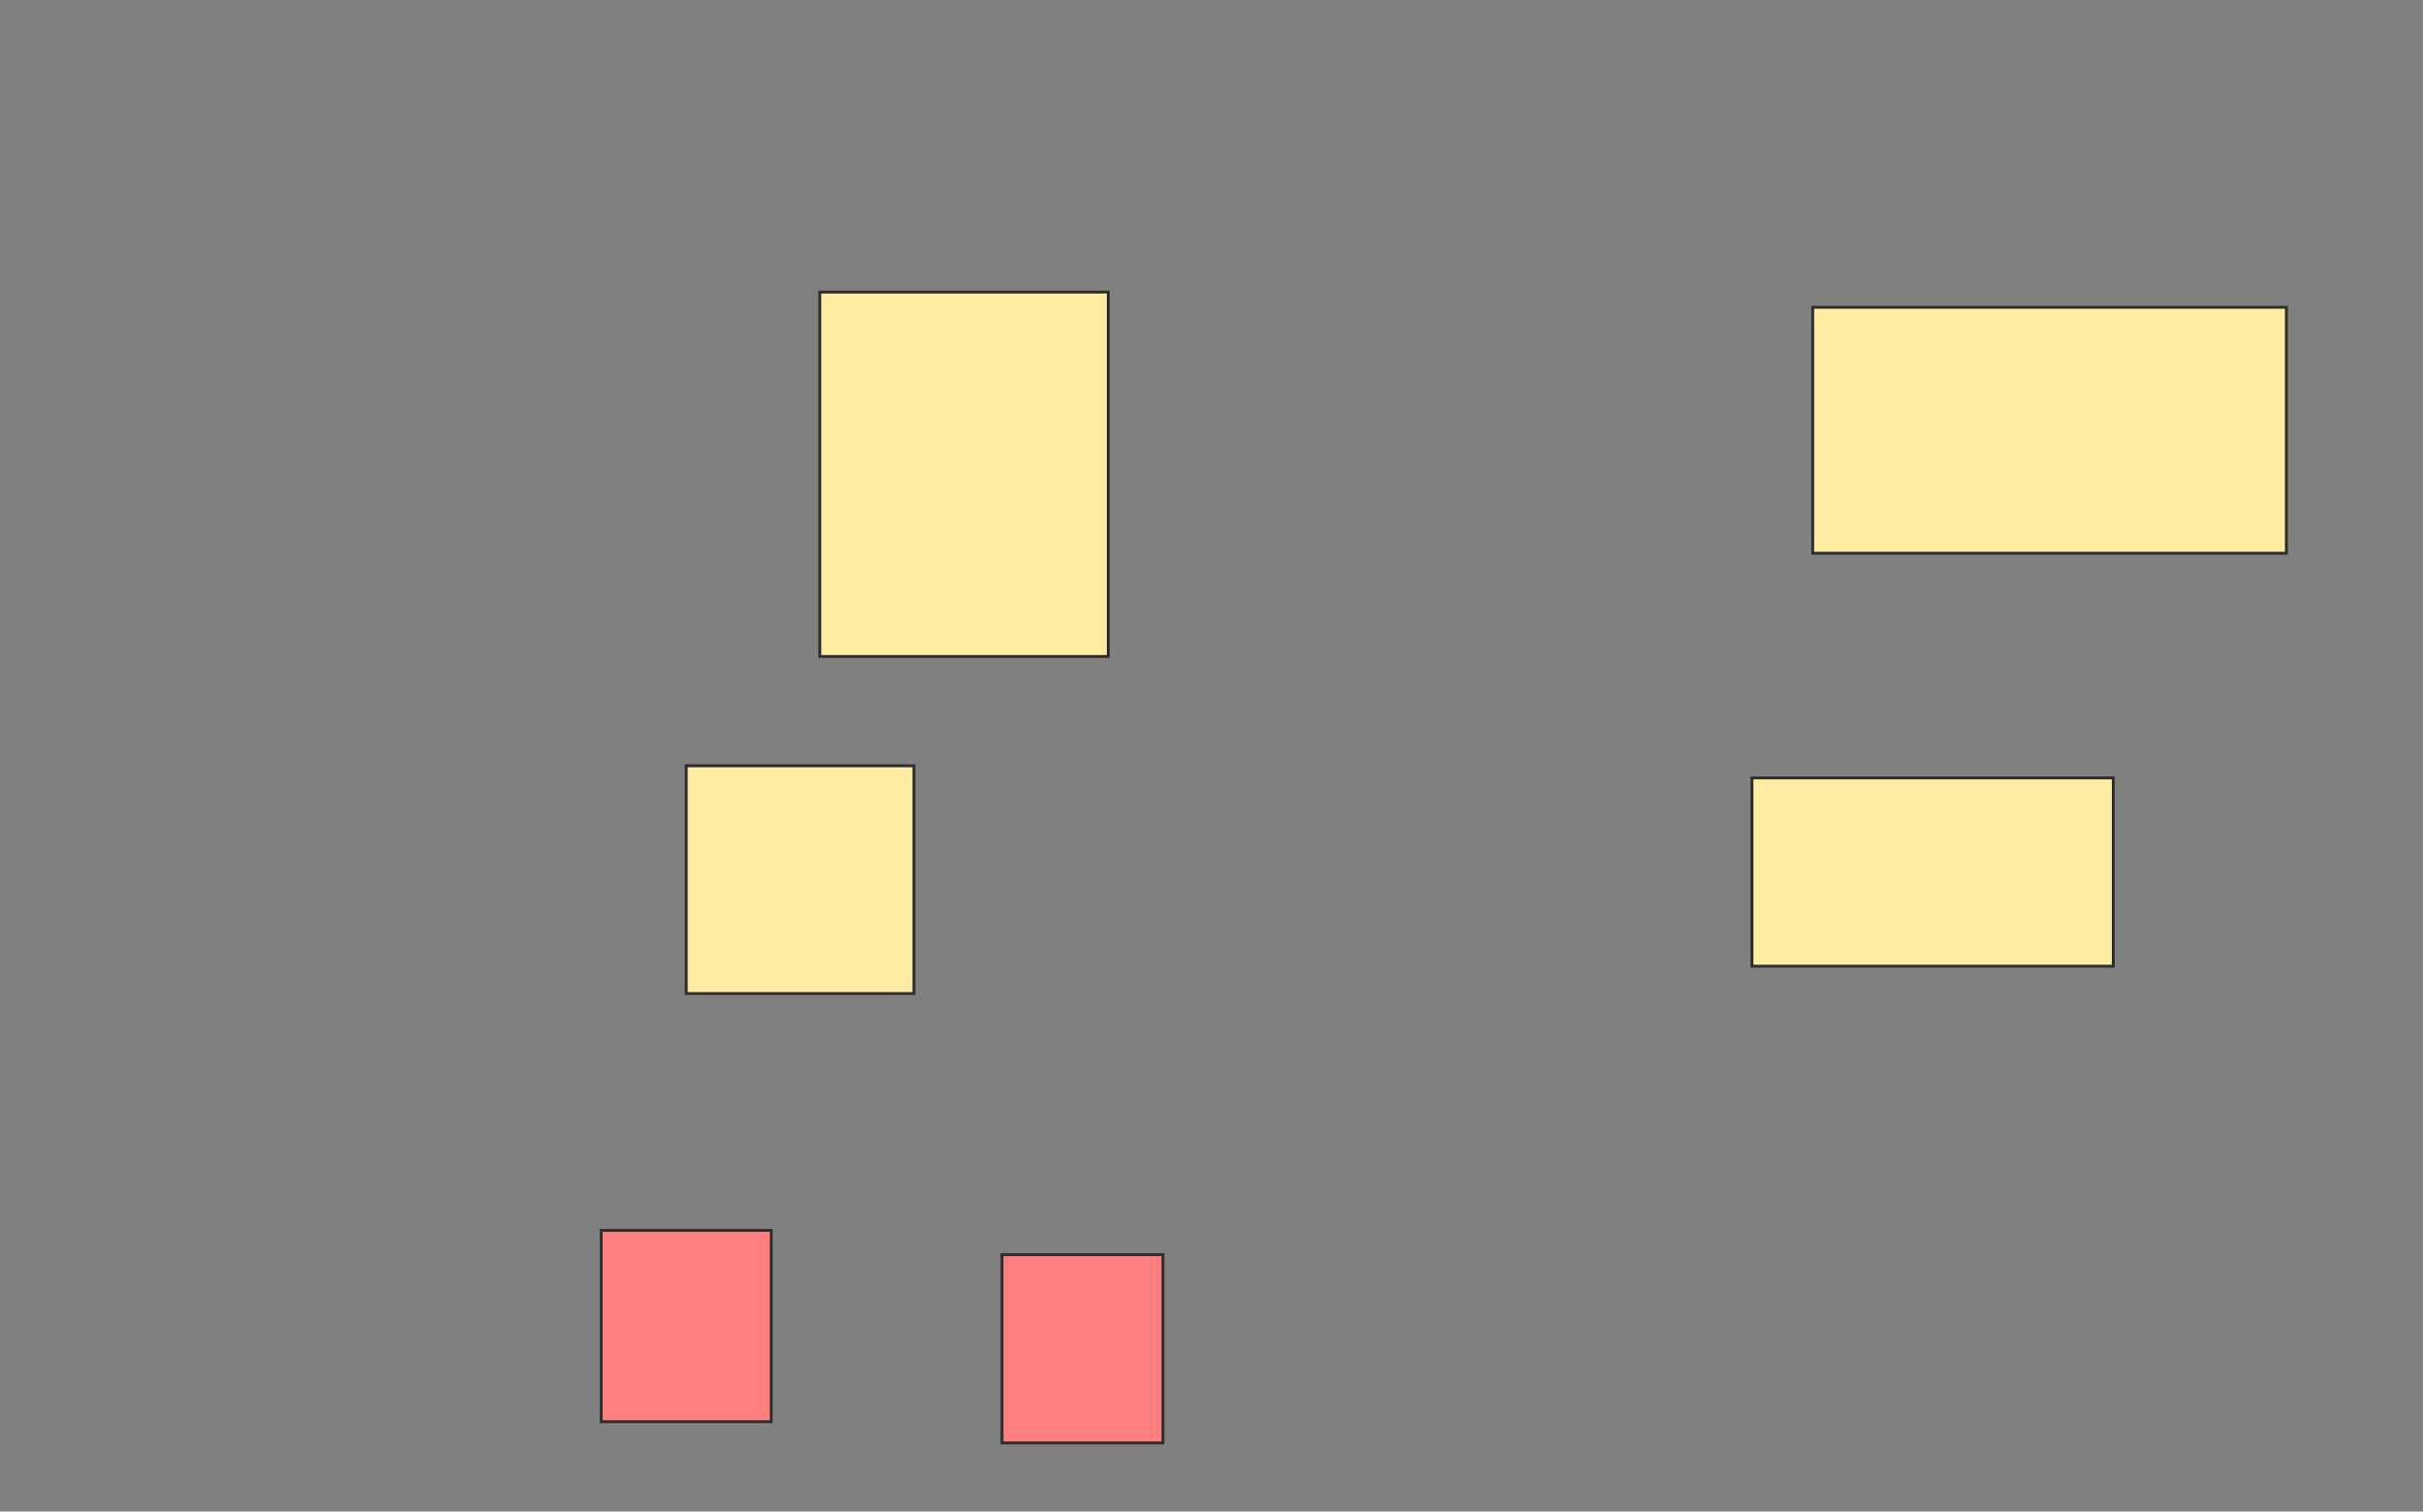 <svg xmlns="http://www.w3.org/2000/svg" width="840" height="524">
 <rect width="100%" height="100%" fill="#808080" stroke="none"/>
 <!-- Created with Image Occlusion Enhanced -->
 <g>
  <title>Labels</title>
 </g>
 <g>
  <title>Masks</title>
  <g id="d0abf30adaf946eca6d06c51190a88f0-ao-1" class="qshape">
   <rect height="66.316" width="58.947" y="426.526" x="208.421" stroke="#2D2D2D" fill="#FF7E7E" class="qshape"/>
   <rect height="65.263" width="55.789" y="434.947" x="347.368" stroke="#2D2D2D" fill="#FF7E7E" class="qshape"/>
  </g>
  <g id="d0abf30adaf946eca6d06c51190a88f0-ao-2">
   <rect height="78.947" width="78.947" y="265.474" x="237.895" stroke="#2D2D2D" fill="#FFEBA2"/>
   <rect height="65.263" width="125.263" y="269.684" x="607.368" stroke="#2D2D2D" fill="#FFEBA2"/>
  </g>
  <g id="d0abf30adaf946eca6d06c51190a88f0-ao-3">
   <rect height="126.316" width="100" y="101.263" x="284.211" stroke="#2D2D2D" fill="#FFEBA2"/>
   <rect height="85.263" width="164.211" y="106.526" x="628.421" stroke="#2D2D2D" fill="#FFEBA2"/>
  </g>
 </g>
</svg>